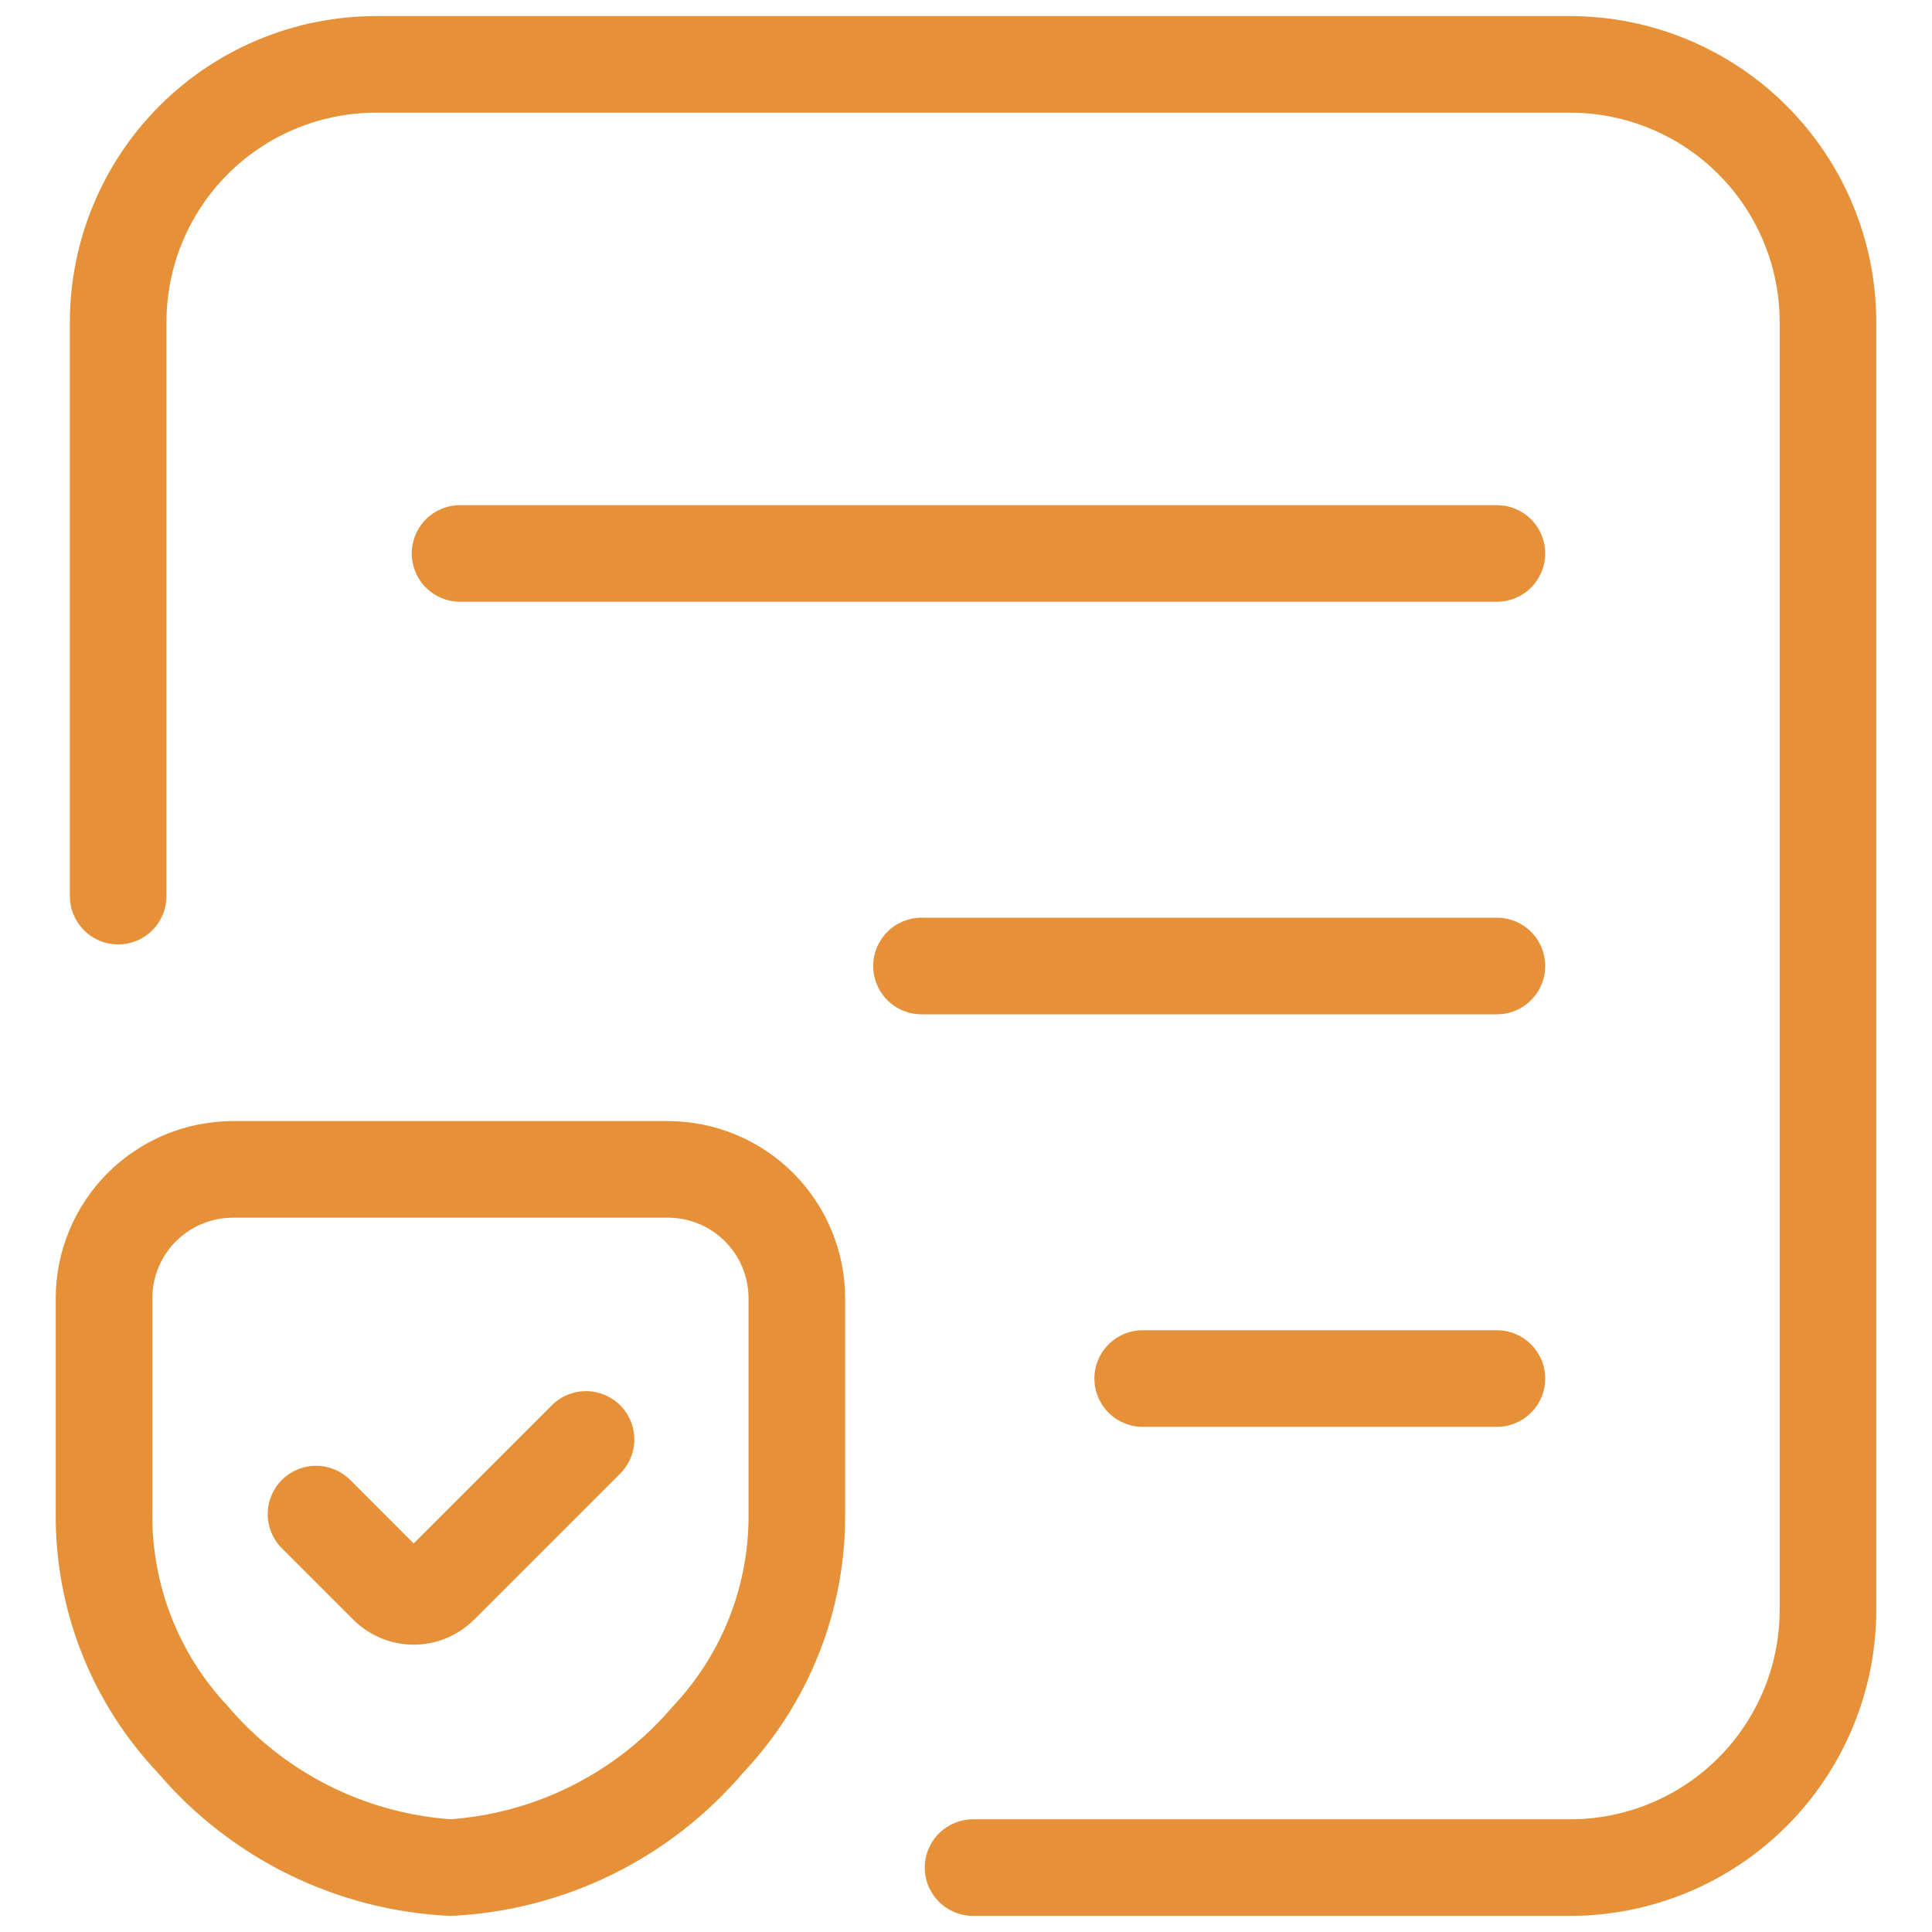 <svg width="70" height="70" viewBox="0 0 70 70" fill="none" xmlns="http://www.w3.org/2000/svg">
<path d="M56.898 0.583H13.615C10.676 0.587 7.859 1.756 5.782 3.833C3.704 5.911 2.535 8.728 2.531 11.666V32.468C2.531 32.932 2.716 33.377 3.044 33.705C3.372 34.034 3.817 34.218 4.281 34.218C4.745 34.218 5.191 34.034 5.519 33.705C5.847 33.377 6.031 32.932 6.031 32.468V11.666C6.034 9.656 6.833 7.728 8.255 6.307C9.677 4.885 11.604 4.085 13.615 4.083H56.898C58.908 4.085 60.836 4.885 62.257 6.307C63.679 7.728 64.479 9.656 64.481 11.666V58.333C64.479 60.343 63.679 62.271 62.257 63.693C60.836 65.114 58.908 65.914 56.898 65.916H35.256C34.792 65.916 34.347 66.101 34.019 66.429C33.691 66.757 33.506 67.202 33.506 67.666C33.506 68.13 33.691 68.576 34.019 68.904C34.347 69.232 34.792 69.416 35.256 69.416H56.898C59.836 69.413 62.653 68.244 64.731 66.166C66.809 64.088 67.978 61.271 67.981 58.333V11.666C67.978 8.728 66.809 5.911 64.731 3.833C62.653 1.756 59.836 0.587 56.898 0.583Z" fill="#E69138"/>
<path d="M54.236 21.803C54.7 21.803 55.145 21.618 55.473 21.29C55.801 20.962 55.986 20.517 55.986 20.053C55.986 19.589 55.801 19.143 55.473 18.815C55.145 18.487 54.7 18.303 54.236 18.303H16.669C16.205 18.303 15.76 18.487 15.431 18.815C15.103 19.143 14.919 19.589 14.919 20.053C14.919 20.517 15.103 20.962 15.431 21.29C15.76 21.618 16.205 21.803 16.669 21.803H54.236Z" fill="#E69138"/>
<path d="M55.986 35C55.986 34.536 55.802 34.091 55.474 33.763C55.145 33.434 54.7 33.25 54.236 33.25H33.388C32.924 33.25 32.478 33.434 32.15 33.763C31.822 34.091 31.638 34.536 31.638 35C31.638 35.464 31.822 35.909 32.15 36.237C32.478 36.566 32.924 36.75 33.388 36.75H54.236C54.7 36.75 55.145 36.566 55.474 36.237C55.802 35.909 55.986 35.464 55.986 35Z" fill="#E69138"/>
<path d="M54.236 48.197H41.402C40.938 48.197 40.493 48.382 40.165 48.71C39.837 49.038 39.652 49.483 39.652 49.947C39.652 50.411 39.837 50.856 40.165 51.185C40.493 51.513 40.938 51.697 41.402 51.697H54.236C54.7 51.697 55.145 51.513 55.473 51.185C55.801 50.856 55.986 50.411 55.986 49.947C55.986 49.483 55.801 49.038 55.473 48.71C55.145 48.382 54.7 48.197 54.236 48.197Z" fill="#E69138"/>
<path d="M24.204 40.619H8.435C6.734 40.622 5.104 41.298 3.901 42.501C2.698 43.704 2.021 45.335 2.019 47.036V54.855C1.998 58.337 3.321 61.693 5.712 64.223C7.029 65.77 8.651 67.03 10.476 67.924C12.301 68.817 14.29 69.326 16.32 69.417C18.35 69.326 20.34 68.817 22.165 67.924C23.99 67.03 25.612 65.77 26.93 64.223C29.319 61.691 30.641 58.336 30.621 54.855V47.036C30.618 45.335 29.942 43.704 28.739 42.501C27.536 41.298 25.905 40.622 24.204 40.619ZM27.121 54.852C27.142 57.437 26.165 59.929 24.393 61.81C23.388 62.997 22.156 63.971 20.77 64.675C19.384 65.38 17.871 65.802 16.32 65.915C14.769 65.801 13.256 65.38 11.87 64.675C10.484 63.971 9.252 62.997 8.246 61.81C6.476 59.928 5.5 57.436 5.519 54.852V47.036C5.52 46.263 5.828 45.522 6.374 44.975C6.921 44.428 7.662 44.12 8.435 44.119H24.204C24.977 44.12 25.719 44.427 26.266 44.974C26.813 45.521 27.12 46.262 27.121 47.036V54.852Z" fill="#E69138"/>
<path d="M19.952 50.96L14.989 55.923L12.689 53.62C12.36 53.292 11.915 53.108 11.451 53.108C10.986 53.108 10.541 53.292 10.213 53.62C9.885 53.949 9.7 54.394 9.7 54.858C9.7 55.322 9.885 55.768 10.213 56.096L12.801 58.684C13.381 59.263 14.168 59.589 14.988 59.589C15.808 59.589 16.595 59.263 17.176 58.684L22.426 53.434C22.598 53.273 22.735 53.08 22.831 52.866C22.927 52.651 22.978 52.419 22.982 52.184C22.986 51.949 22.943 51.716 22.855 51.498C22.767 51.28 22.636 51.082 22.47 50.916C22.304 50.75 22.106 50.619 21.888 50.531C21.67 50.443 21.437 50.399 21.202 50.404C20.967 50.408 20.735 50.459 20.52 50.555C20.306 50.651 20.113 50.788 19.952 50.96Z" fill="#E69138"/>
</svg>
